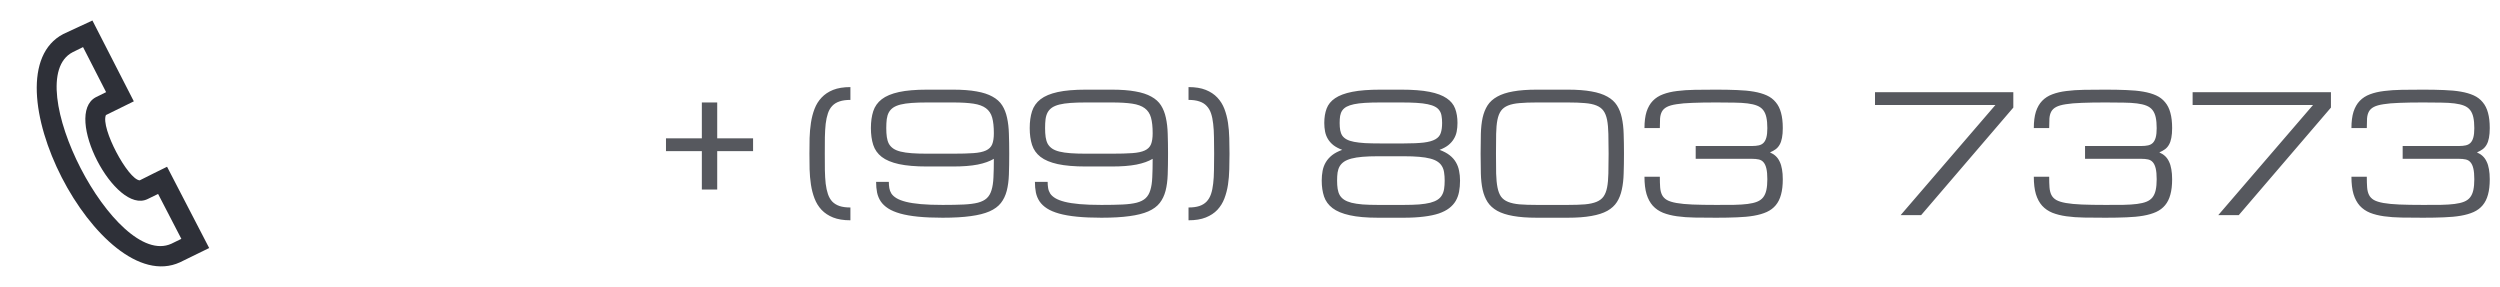 <svg width="244" height="28" viewBox="0 0 244 28" fill="none" xmlns="http://www.w3.org/2000/svg">
<path d="M6.176 3.322L9.02 2L13.061 9.89L10.337 11.231C9.799 12.49 12.496 17.52 13.634 17.603C13.724 17.545 16.305 16.275 16.305 16.275L20.415 24.207C20.415 24.207 17.651 25.561 17.561 25.603C9.699 29.194 -1.542 7.345 6.176 3.322ZM8.105 4.596L7.082 5.1C1.788 7.862 11.259 26.285 16.73 23.786L17.701 23.312L15.43 18.929L14.404 19.429C11.241 20.976 6.142 11.21 9.349 9.491L10.356 8.994L8.105 4.596Z" fill="#2E3038"/>
<path d="M65 13.5H68.5V10H70V13.5H73.5V14.75H70V18.5H68.5V14.75H65V13.5ZM83 21.5C82.333 21.5 81.771 21.409 81.312 21.227C80.859 21.044 80.484 20.797 80.188 20.484C79.891 20.167 79.662 19.797 79.5 19.375C79.338 18.953 79.221 18.503 79.148 18.023C79.076 17.539 79.031 17.039 79.016 16.523C79.005 16.008 79 15.5 79 15C79 14.5 79.005 13.992 79.016 13.477C79.031 12.961 79.076 12.463 79.148 11.984C79.221 11.5 79.338 11.047 79.5 10.625C79.662 10.203 79.891 9.836 80.188 9.523C80.484 9.206 80.859 8.956 81.312 8.773C81.771 8.591 82.333 8.5 83 8.5V9.75C82.578 9.75 82.224 9.799 81.938 9.898C81.651 9.992 81.414 10.138 81.227 10.336C81.044 10.529 80.904 10.771 80.805 11.062C80.706 11.354 80.633 11.695 80.586 12.086C80.544 12.471 80.518 12.909 80.508 13.398C80.503 13.883 80.5 14.417 80.5 15C80.5 15.583 80.503 16.12 80.508 16.609C80.518 17.094 80.544 17.531 80.586 17.922C80.633 18.307 80.706 18.646 80.805 18.938C80.904 19.229 81.044 19.474 81.227 19.672C81.414 19.865 81.651 20.01 81.938 20.109C82.224 20.203 82.578 20.25 83 20.25V21.5ZM92 20C92.807 20 93.49 19.987 94.047 19.961C94.609 19.935 95.076 19.875 95.445 19.781C95.815 19.682 96.104 19.537 96.312 19.344C96.521 19.151 96.674 18.888 96.773 18.555C96.878 18.221 96.94 17.807 96.961 17.312C96.987 16.812 97 16.208 97 15.5C96.594 15.745 96.068 15.932 95.422 16.062C94.776 16.188 93.969 16.25 93 16.25H90.492C89.367 16.25 88.448 16.172 87.734 16.016C87.021 15.859 86.461 15.625 86.055 15.312C85.654 15 85.378 14.609 85.227 14.141C85.076 13.672 85 13.125 85 12.5C85 11.875 85.076 11.328 85.227 10.859C85.378 10.391 85.654 10 86.055 9.688C86.461 9.375 87.021 9.141 87.734 8.984C88.448 8.828 89.367 8.75 90.492 8.75H93C93.917 8.75 94.688 8.807 95.312 8.922C95.943 9.031 96.461 9.201 96.867 9.43C97.279 9.654 97.594 9.938 97.812 10.281C98.031 10.625 98.19 11.029 98.289 11.492C98.393 11.956 98.453 12.479 98.469 13.062C98.49 13.646 98.5 14.292 98.5 15C98.5 15.75 98.49 16.427 98.469 17.031C98.448 17.63 98.378 18.162 98.258 18.625C98.138 19.083 97.948 19.479 97.688 19.812C97.427 20.146 97.055 20.419 96.57 20.633C96.091 20.841 95.479 20.995 94.734 21.094C93.995 21.198 93.083 21.25 92 21.25C91.083 21.25 90.287 21.216 89.609 21.148C88.932 21.081 88.352 20.979 87.867 20.844C87.388 20.708 86.995 20.542 86.688 20.344C86.38 20.146 86.138 19.917 85.961 19.656C85.789 19.396 85.669 19.107 85.602 18.789C85.539 18.471 85.508 18.125 85.508 17.75H86.75C86.75 17.958 86.766 18.159 86.797 18.352C86.828 18.544 86.896 18.724 87 18.891C87.109 19.057 87.276 19.208 87.5 19.344C87.724 19.479 88.029 19.596 88.414 19.695C88.805 19.794 89.292 19.87 89.875 19.922C90.458 19.974 91.167 20 92 20ZM93 15C93.818 15 94.487 14.982 95.008 14.945C95.529 14.909 95.935 14.823 96.227 14.688C96.523 14.552 96.727 14.352 96.836 14.086C96.945 13.82 97 13.458 97 13C97 12.375 96.945 11.867 96.836 11.477C96.727 11.086 96.523 10.781 96.227 10.562C95.935 10.344 95.529 10.195 95.008 10.117C94.487 10.039 93.818 10 93 10H90.492C89.909 10 89.404 10.016 88.977 10.047C88.555 10.078 88.195 10.13 87.898 10.203C87.607 10.276 87.367 10.375 87.18 10.5C86.997 10.625 86.854 10.781 86.75 10.969C86.651 11.151 86.583 11.37 86.547 11.625C86.516 11.875 86.5 12.167 86.5 12.5C86.5 12.833 86.518 13.128 86.555 13.383C86.591 13.633 86.659 13.852 86.758 14.039C86.862 14.221 87.005 14.375 87.188 14.5C87.37 14.625 87.609 14.724 87.906 14.797C88.203 14.87 88.562 14.922 88.984 14.953C89.406 14.984 89.909 15 90.492 15H93ZM107.5 20C108.307 20 108.99 19.987 109.547 19.961C110.109 19.935 110.576 19.875 110.945 19.781C111.315 19.682 111.604 19.537 111.812 19.344C112.021 19.151 112.174 18.888 112.273 18.555C112.378 18.221 112.44 17.807 112.461 17.312C112.487 16.812 112.5 16.208 112.5 15.5C112.094 15.745 111.568 15.932 110.922 16.062C110.276 16.188 109.469 16.25 108.5 16.25H105.992C104.867 16.25 103.948 16.172 103.234 16.016C102.521 15.859 101.961 15.625 101.555 15.312C101.154 15 100.878 14.609 100.727 14.141C100.576 13.672 100.5 13.125 100.5 12.5C100.5 11.875 100.576 11.328 100.727 10.859C100.878 10.391 101.154 10 101.555 9.688C101.961 9.375 102.521 9.141 103.234 8.984C103.948 8.828 104.867 8.75 105.992 8.75H108.5C109.417 8.75 110.188 8.807 110.812 8.922C111.443 9.031 111.961 9.201 112.367 9.43C112.779 9.654 113.094 9.938 113.312 10.281C113.531 10.625 113.69 11.029 113.789 11.492C113.893 11.956 113.953 12.479 113.969 13.062C113.99 13.646 114 14.292 114 15C114 15.75 113.99 16.427 113.969 17.031C113.948 17.63 113.878 18.162 113.758 18.625C113.638 19.083 113.448 19.479 113.188 19.812C112.927 20.146 112.555 20.419 112.07 20.633C111.591 20.841 110.979 20.995 110.234 21.094C109.495 21.198 108.583 21.25 107.5 21.25C106.583 21.25 105.786 21.216 105.109 21.148C104.432 21.081 103.852 20.979 103.367 20.844C102.888 20.708 102.495 20.542 102.188 20.344C101.88 20.146 101.638 19.917 101.461 19.656C101.289 19.396 101.169 19.107 101.102 18.789C101.039 18.471 101.008 18.125 101.008 17.75H102.25C102.25 17.958 102.266 18.159 102.297 18.352C102.328 18.544 102.396 18.724 102.5 18.891C102.609 19.057 102.776 19.208 103 19.344C103.224 19.479 103.529 19.596 103.914 19.695C104.305 19.794 104.792 19.87 105.375 19.922C105.958 19.974 106.667 20 107.5 20ZM108.5 15C109.318 15 109.987 14.982 110.508 14.945C111.029 14.909 111.435 14.823 111.727 14.688C112.023 14.552 112.227 14.352 112.336 14.086C112.445 13.82 112.5 13.458 112.5 13C112.5 12.375 112.445 11.867 112.336 11.477C112.227 11.086 112.023 10.781 111.727 10.562C111.435 10.344 111.029 10.195 110.508 10.117C109.987 10.039 109.318 10 108.5 10H105.992C105.409 10 104.904 10.016 104.477 10.047C104.055 10.078 103.695 10.13 103.398 10.203C103.107 10.276 102.867 10.375 102.68 10.5C102.497 10.625 102.354 10.781 102.25 10.969C102.151 11.151 102.083 11.37 102.047 11.625C102.016 11.875 102 12.167 102 12.5C102 12.833 102.018 13.128 102.055 13.383C102.091 13.633 102.159 13.852 102.258 14.039C102.362 14.221 102.505 14.375 102.688 14.5C102.87 14.625 103.109 14.724 103.406 14.797C103.703 14.87 104.062 14.922 104.484 14.953C104.906 14.984 105.409 15 105.992 15H108.5ZM116 20.25C116.417 20.25 116.768 20.203 117.055 20.109C117.346 20.01 117.583 19.865 117.766 19.672C117.953 19.474 118.096 19.229 118.195 18.938C118.294 18.646 118.365 18.307 118.406 17.922C118.453 17.531 118.479 17.094 118.484 16.609C118.495 16.12 118.5 15.583 118.5 15C118.5 14.417 118.495 13.883 118.484 13.398C118.479 12.909 118.453 12.471 118.406 12.086C118.365 11.695 118.294 11.354 118.195 11.062C118.096 10.771 117.953 10.529 117.766 10.336C117.583 10.138 117.346 9.992 117.055 9.898C116.768 9.799 116.417 9.75 116 9.75V8.5C116.667 8.5 117.227 8.591 117.68 8.773C118.138 8.956 118.516 9.206 118.812 9.523C119.109 9.836 119.339 10.203 119.5 10.625C119.661 11.047 119.779 11.5 119.852 11.984C119.924 12.463 119.966 12.961 119.977 13.477C119.992 13.992 120 14.5 120 15C120 15.5 119.992 16.008 119.977 16.523C119.966 17.039 119.924 17.539 119.852 18.023C119.779 18.503 119.661 18.953 119.5 19.375C119.339 19.797 119.109 20.167 118.812 20.484C118.516 20.797 118.138 21.044 117.68 21.227C117.227 21.409 116.667 21.5 116 21.5V20.25ZM136.758 8.75C137.883 8.75 138.802 8.82 139.516 8.961C140.229 9.102 140.786 9.31 141.188 9.586C141.594 9.857 141.872 10.195 142.023 10.602C142.174 11.003 142.25 11.469 142.25 12C142.25 12.297 142.224 12.578 142.172 12.844C142.12 13.104 142.026 13.344 141.891 13.562C141.76 13.781 141.583 13.982 141.359 14.164C141.135 14.341 140.849 14.495 140.5 14.625C140.896 14.771 141.224 14.945 141.484 15.148C141.745 15.352 141.948 15.581 142.094 15.836C142.245 16.091 142.349 16.37 142.406 16.672C142.469 16.969 142.5 17.287 142.5 17.625C142.5 18.016 142.469 18.378 142.406 18.711C142.344 19.039 142.234 19.338 142.078 19.609C141.922 19.875 141.708 20.112 141.438 20.32C141.172 20.523 140.836 20.695 140.43 20.836C140.023 20.971 139.536 21.073 138.969 21.141C138.406 21.213 137.75 21.25 137 21.25H134.492C133.367 21.25 132.448 21.169 131.734 21.008C131.021 20.852 130.461 20.62 130.055 20.312C129.654 20.005 129.378 19.628 129.227 19.18C129.076 18.727 129 18.208 129 17.625C129 17.287 129.029 16.969 129.086 16.672C129.143 16.37 129.247 16.091 129.398 15.836C129.549 15.581 129.753 15.352 130.008 15.148C130.268 14.945 130.599 14.771 131 14.625C130.651 14.495 130.362 14.341 130.133 14.164C129.909 13.982 129.732 13.781 129.602 13.562C129.471 13.344 129.38 13.104 129.328 12.844C129.276 12.578 129.25 12.297 129.25 12C129.25 11.469 129.326 11.003 129.477 10.602C129.628 10.195 129.904 9.857 130.305 9.586C130.711 9.31 131.271 9.102 131.984 8.961C132.698 8.82 133.617 8.75 134.742 8.75H136.758ZM137 20C137.583 20 138.086 19.984 138.508 19.953C138.935 19.917 139.294 19.862 139.586 19.789C139.883 19.711 140.122 19.612 140.305 19.492C140.492 19.372 140.635 19.224 140.734 19.047C140.839 18.87 140.909 18.664 140.945 18.43C140.982 18.195 141 17.927 141 17.625C141 17.333 140.982 17.073 140.945 16.844C140.914 16.609 140.846 16.406 140.742 16.234C140.643 16.057 140.5 15.906 140.312 15.781C140.13 15.656 139.891 15.555 139.594 15.477C139.297 15.398 138.935 15.341 138.508 15.305C138.086 15.268 137.583 15.25 137 15.25H134.492C133.909 15.25 133.404 15.268 132.977 15.305C132.555 15.341 132.195 15.398 131.898 15.477C131.607 15.555 131.367 15.656 131.18 15.781C130.997 15.906 130.854 16.057 130.75 16.234C130.651 16.406 130.583 16.609 130.547 16.844C130.516 17.073 130.5 17.333 130.5 17.625C130.5 17.927 130.518 18.195 130.555 18.43C130.591 18.664 130.659 18.87 130.758 19.047C130.862 19.224 131.005 19.372 131.188 19.492C131.37 19.612 131.609 19.711 131.906 19.789C132.203 19.862 132.562 19.917 132.984 19.953C133.406 19.984 133.909 20 134.492 20H137ZM137 14C137.818 14 138.471 13.971 138.961 13.914C139.456 13.852 139.833 13.745 140.094 13.594C140.359 13.443 140.534 13.24 140.617 12.984C140.706 12.724 140.75 12.396 140.75 12C140.75 11.74 140.732 11.51 140.695 11.312C140.664 11.109 140.596 10.935 140.492 10.789C140.393 10.638 140.25 10.513 140.062 10.414C139.88 10.315 139.641 10.234 139.344 10.172C139.047 10.109 138.685 10.065 138.258 10.039C137.836 10.013 137.333 10 136.75 10H134.742C134.159 10 133.654 10.013 133.227 10.039C132.805 10.065 132.445 10.109 132.148 10.172C131.857 10.234 131.617 10.315 131.43 10.414C131.247 10.513 131.104 10.638 131 10.789C130.901 10.935 130.833 11.109 130.797 11.312C130.766 11.51 130.75 11.74 130.75 12C130.75 12.271 130.768 12.508 130.805 12.711C130.841 12.914 130.909 13.091 131.008 13.242C131.112 13.388 131.255 13.51 131.438 13.609C131.62 13.708 131.859 13.787 132.156 13.844C132.453 13.901 132.812 13.943 133.234 13.969C133.656 13.99 134.159 14 134.742 14H137ZM153.008 8.75C153.924 8.75 154.695 8.807 155.32 8.922C155.951 9.031 156.469 9.201 156.875 9.43C157.281 9.654 157.594 9.938 157.812 10.281C158.031 10.625 158.19 11.029 158.289 11.492C158.393 11.956 158.453 12.479 158.469 13.062C158.49 13.646 158.5 14.292 158.5 15C158.5 15.708 158.49 16.354 158.469 16.938C158.453 17.521 158.393 18.044 158.289 18.508C158.19 18.971 158.031 19.375 157.812 19.719C157.594 20.062 157.281 20.349 156.875 20.578C156.469 20.802 155.951 20.969 155.32 21.078C154.695 21.193 153.924 21.25 153.008 21.25H150C149.083 21.25 148.31 21.193 147.68 21.078C147.055 20.969 146.539 20.802 146.133 20.578C145.727 20.349 145.411 20.062 145.188 19.719C144.969 19.375 144.807 18.971 144.703 18.508C144.604 18.044 144.547 17.521 144.531 16.938C144.516 16.354 144.508 15.708 144.508 15C144.508 14.292 144.516 13.646 144.531 13.062C144.547 12.479 144.604 11.956 144.703 11.492C144.807 11.029 144.969 10.625 145.188 10.281C145.411 9.938 145.727 9.654 146.133 9.43C146.539 9.201 147.055 9.031 147.68 8.922C148.31 8.807 149.083 8.75 150 8.75H153.008ZM153.008 20C153.674 20 154.234 19.982 154.688 19.945C155.141 19.904 155.516 19.823 155.812 19.703C156.109 19.583 156.339 19.412 156.5 19.188C156.661 18.963 156.779 18.667 156.852 18.297C156.924 17.927 156.966 17.474 156.977 16.938C156.992 16.396 157 15.75 157 15C157 14.25 156.992 13.607 156.977 13.07C156.966 12.529 156.924 12.073 156.852 11.703C156.779 11.333 156.661 11.037 156.5 10.812C156.339 10.588 156.109 10.417 155.812 10.297C155.521 10.177 155.146 10.099 154.688 10.062C154.234 10.021 153.674 10 153.008 10H150C149.333 10 148.771 10.021 148.312 10.062C147.859 10.099 147.484 10.177 147.188 10.297C146.891 10.417 146.661 10.588 146.5 10.812C146.339 11.037 146.221 11.333 146.148 11.703C146.076 12.073 146.034 12.529 146.023 13.07C146.013 13.607 146.008 14.25 146.008 15C146.008 15.75 146.013 16.396 146.023 16.938C146.039 17.474 146.083 17.927 146.156 18.297C146.229 18.667 146.344 18.963 146.5 19.188C146.661 19.412 146.891 19.583 147.188 19.703C147.484 19.823 147.859 19.904 148.312 19.945C148.771 19.982 149.333 20 150 20H153.008ZM171 14.25C171.25 14.25 171.469 14.229 171.656 14.188C171.844 14.146 171.997 14.065 172.117 13.945C172.242 13.82 172.336 13.643 172.398 13.414C172.461 13.185 172.492 12.883 172.492 12.508C172.492 12.091 172.461 11.74 172.398 11.453C172.336 11.167 172.232 10.93 172.086 10.742C171.94 10.555 171.742 10.412 171.492 10.312C171.247 10.213 170.94 10.141 170.57 10.094C170.201 10.047 169.763 10.021 169.258 10.016C168.753 10.005 168.167 10 167.5 10C166.583 10 165.81 10.013 165.18 10.039C164.555 10.06 164.036 10.104 163.625 10.172C163.219 10.234 162.906 10.323 162.688 10.438C162.469 10.552 162.307 10.703 162.203 10.891C162.104 11.073 162.044 11.297 162.023 11.562C162.008 11.828 162 12.141 162 12.5H160.5C160.5 11.87 160.568 11.338 160.703 10.906C160.844 10.474 161.047 10.12 161.312 9.844C161.583 9.562 161.917 9.349 162.312 9.203C162.708 9.052 163.164 8.945 163.68 8.883C164.201 8.815 164.779 8.776 165.414 8.766C166.055 8.755 166.75 8.75 167.5 8.75C168.25 8.75 168.93 8.763 169.539 8.789C170.154 8.81 170.701 8.862 171.18 8.945C171.664 9.029 172.083 9.151 172.438 9.312C172.792 9.474 173.083 9.695 173.312 9.977C173.547 10.253 173.719 10.596 173.828 11.008C173.943 11.419 174 11.917 174 12.5C174 12.875 173.974 13.193 173.922 13.453C173.875 13.713 173.799 13.935 173.695 14.117C173.596 14.294 173.469 14.443 173.312 14.562C173.156 14.677 172.969 14.781 172.75 14.875C172.969 14.969 173.156 15.088 173.312 15.234C173.469 15.38 173.596 15.56 173.695 15.773C173.799 15.982 173.875 16.229 173.922 16.516C173.974 16.797 174 17.125 174 17.5C174 18.083 173.943 18.581 173.828 18.992C173.719 19.404 173.547 19.75 173.312 20.031C173.083 20.307 172.792 20.526 172.438 20.688C172.083 20.849 171.664 20.971 171.18 21.055C170.701 21.138 170.154 21.19 169.539 21.211C168.93 21.237 168.25 21.25 167.5 21.25C166.75 21.25 166.055 21.245 165.414 21.234C164.779 21.224 164.201 21.182 163.68 21.109C163.164 21.037 162.708 20.922 162.312 20.766C161.917 20.604 161.583 20.375 161.312 20.078C161.047 19.781 160.844 19.404 160.703 18.945C160.568 18.487 160.5 17.922 160.5 17.25H162C162 17.646 162.01 17.99 162.031 18.281C162.052 18.568 162.112 18.812 162.211 19.016C162.31 19.219 162.469 19.385 162.688 19.516C162.906 19.641 163.219 19.74 163.625 19.812C164.036 19.885 164.555 19.935 165.18 19.961C165.81 19.987 166.583 20 167.5 20C168.167 20 168.753 19.997 169.258 19.992C169.763 19.982 170.201 19.953 170.57 19.906C170.94 19.859 171.247 19.787 171.492 19.688C171.742 19.588 171.94 19.445 172.086 19.258C172.232 19.07 172.336 18.833 172.398 18.547C172.461 18.26 172.492 17.909 172.492 17.492C172.492 17.055 172.461 16.706 172.398 16.445C172.336 16.18 172.242 15.977 172.117 15.836C171.997 15.695 171.844 15.604 171.656 15.562C171.469 15.521 171.25 15.5 171 15.5H165.5V14.25H171ZM187.5 21H185.5L194.75 10.25H183V9H196.5V10.5L187.5 21ZM209 14.25C209.25 14.25 209.469 14.229 209.656 14.188C209.844 14.146 209.997 14.065 210.117 13.945C210.242 13.82 210.336 13.643 210.398 13.414C210.461 13.185 210.492 12.883 210.492 12.508C210.492 12.091 210.461 11.74 210.398 11.453C210.336 11.167 210.232 10.93 210.086 10.742C209.94 10.555 209.742 10.412 209.492 10.312C209.247 10.213 208.94 10.141 208.57 10.094C208.201 10.047 207.763 10.021 207.258 10.016C206.753 10.005 206.167 10 205.5 10C204.583 10 203.81 10.013 203.18 10.039C202.555 10.06 202.036 10.104 201.625 10.172C201.219 10.234 200.906 10.323 200.688 10.438C200.469 10.552 200.307 10.703 200.203 10.891C200.104 11.073 200.044 11.297 200.023 11.562C200.008 11.828 200 12.141 200 12.5H198.5C198.5 11.87 198.568 11.338 198.703 10.906C198.844 10.474 199.047 10.12 199.312 9.844C199.583 9.562 199.917 9.349 200.312 9.203C200.708 9.052 201.164 8.945 201.68 8.883C202.201 8.815 202.779 8.776 203.414 8.766C204.055 8.755 204.75 8.75 205.5 8.75C206.25 8.75 206.93 8.763 207.539 8.789C208.154 8.81 208.701 8.862 209.18 8.945C209.664 9.029 210.083 9.151 210.438 9.312C210.792 9.474 211.083 9.695 211.312 9.977C211.547 10.253 211.719 10.596 211.828 11.008C211.943 11.419 212 11.917 212 12.5C212 12.875 211.974 13.193 211.922 13.453C211.875 13.713 211.799 13.935 211.695 14.117C211.596 14.294 211.469 14.443 211.312 14.562C211.156 14.677 210.969 14.781 210.75 14.875C210.969 14.969 211.156 15.088 211.312 15.234C211.469 15.38 211.596 15.56 211.695 15.773C211.799 15.982 211.875 16.229 211.922 16.516C211.974 16.797 212 17.125 212 17.5C212 18.083 211.943 18.581 211.828 18.992C211.719 19.404 211.547 19.75 211.312 20.031C211.083 20.307 210.792 20.526 210.438 20.688C210.083 20.849 209.664 20.971 209.18 21.055C208.701 21.138 208.154 21.19 207.539 21.211C206.93 21.237 206.25 21.25 205.5 21.25C204.75 21.25 204.055 21.245 203.414 21.234C202.779 21.224 202.201 21.182 201.68 21.109C201.164 21.037 200.708 20.922 200.312 20.766C199.917 20.604 199.583 20.375 199.312 20.078C199.047 19.781 198.844 19.404 198.703 18.945C198.568 18.487 198.5 17.922 198.5 17.25H200C200 17.646 200.01 17.99 200.031 18.281C200.052 18.568 200.112 18.812 200.211 19.016C200.31 19.219 200.469 19.385 200.688 19.516C200.906 19.641 201.219 19.74 201.625 19.812C202.036 19.885 202.555 19.935 203.18 19.961C203.81 19.987 204.583 20 205.5 20C206.167 20 206.753 19.997 207.258 19.992C207.763 19.982 208.201 19.953 208.57 19.906C208.94 19.859 209.247 19.787 209.492 19.688C209.742 19.588 209.94 19.445 210.086 19.258C210.232 19.07 210.336 18.833 210.398 18.547C210.461 18.26 210.492 17.909 210.492 17.492C210.492 17.055 210.461 16.706 210.398 16.445C210.336 16.18 210.242 15.977 210.117 15.836C209.997 15.695 209.844 15.604 209.656 15.562C209.469 15.521 209.25 15.5 209 15.5H203.5V14.25H209ZM218.5 21H216.5L225.75 10.25H214V9H227.5V10.5L218.5 21ZM240 14.25C240.25 14.25 240.469 14.229 240.656 14.188C240.844 14.146 240.997 14.065 241.117 13.945C241.242 13.82 241.336 13.643 241.398 13.414C241.461 13.185 241.492 12.883 241.492 12.508C241.492 12.091 241.461 11.74 241.398 11.453C241.336 11.167 241.232 10.93 241.086 10.742C240.94 10.555 240.742 10.412 240.492 10.312C240.247 10.213 239.94 10.141 239.57 10.094C239.201 10.047 238.763 10.021 238.258 10.016C237.753 10.005 237.167 10 236.5 10C235.583 10 234.81 10.013 234.18 10.039C233.555 10.06 233.036 10.104 232.625 10.172C232.219 10.234 231.906 10.323 231.688 10.438C231.469 10.552 231.307 10.703 231.203 10.891C231.104 11.073 231.044 11.297 231.023 11.562C231.008 11.828 231 12.141 231 12.5H229.5C229.5 11.87 229.568 11.338 229.703 10.906C229.844 10.474 230.047 10.12 230.312 9.844C230.583 9.562 230.917 9.349 231.312 9.203C231.708 9.052 232.164 8.945 232.68 8.883C233.201 8.815 233.779 8.776 234.414 8.766C235.055 8.755 235.75 8.75 236.5 8.75C237.25 8.75 237.93 8.763 238.539 8.789C239.154 8.81 239.701 8.862 240.18 8.945C240.664 9.029 241.083 9.151 241.438 9.312C241.792 9.474 242.083 9.695 242.312 9.977C242.547 10.253 242.719 10.596 242.828 11.008C242.943 11.419 243 11.917 243 12.5C243 12.875 242.974 13.193 242.922 13.453C242.875 13.713 242.799 13.935 242.695 14.117C242.596 14.294 242.469 14.443 242.312 14.562C242.156 14.677 241.969 14.781 241.75 14.875C241.969 14.969 242.156 15.088 242.312 15.234C242.469 15.38 242.596 15.56 242.695 15.773C242.799 15.982 242.875 16.229 242.922 16.516C242.974 16.797 243 17.125 243 17.5C243 18.083 242.943 18.581 242.828 18.992C242.719 19.404 242.547 19.75 242.312 20.031C242.083 20.307 241.792 20.526 241.438 20.688C241.083 20.849 240.664 20.971 240.18 21.055C239.701 21.138 239.154 21.19 238.539 21.211C237.93 21.237 237.25 21.25 236.5 21.25C235.75 21.25 235.055 21.245 234.414 21.234C233.779 21.224 233.201 21.182 232.68 21.109C232.164 21.037 231.708 20.922 231.312 20.766C230.917 20.604 230.583 20.375 230.312 20.078C230.047 19.781 229.844 19.404 229.703 18.945C229.568 18.487 229.5 17.922 229.5 17.25H231C231 17.646 231.01 17.99 231.031 18.281C231.052 18.568 231.112 18.812 231.211 19.016C231.31 19.219 231.469 19.385 231.688 19.516C231.906 19.641 232.219 19.74 232.625 19.812C233.036 19.885 233.555 19.935 234.18 19.961C234.81 19.987 235.583 20 236.5 20C237.167 20 237.753 19.997 238.258 19.992C238.763 19.982 239.201 19.953 239.57 19.906C239.94 19.859 240.247 19.787 240.492 19.688C240.742 19.588 240.94 19.445 241.086 19.258C241.232 19.07 241.336 18.833 241.398 18.547C241.461 18.26 241.492 17.909 241.492 17.492C241.492 17.055 241.461 16.706 241.398 16.445C241.336 16.18 241.242 15.977 241.117 15.836C240.997 15.695 240.844 15.604 240.656 15.562C240.469 15.521 240.25 15.5 240 15.5H234.5V14.25H240Z" fill="#56585E"/>
</svg>
